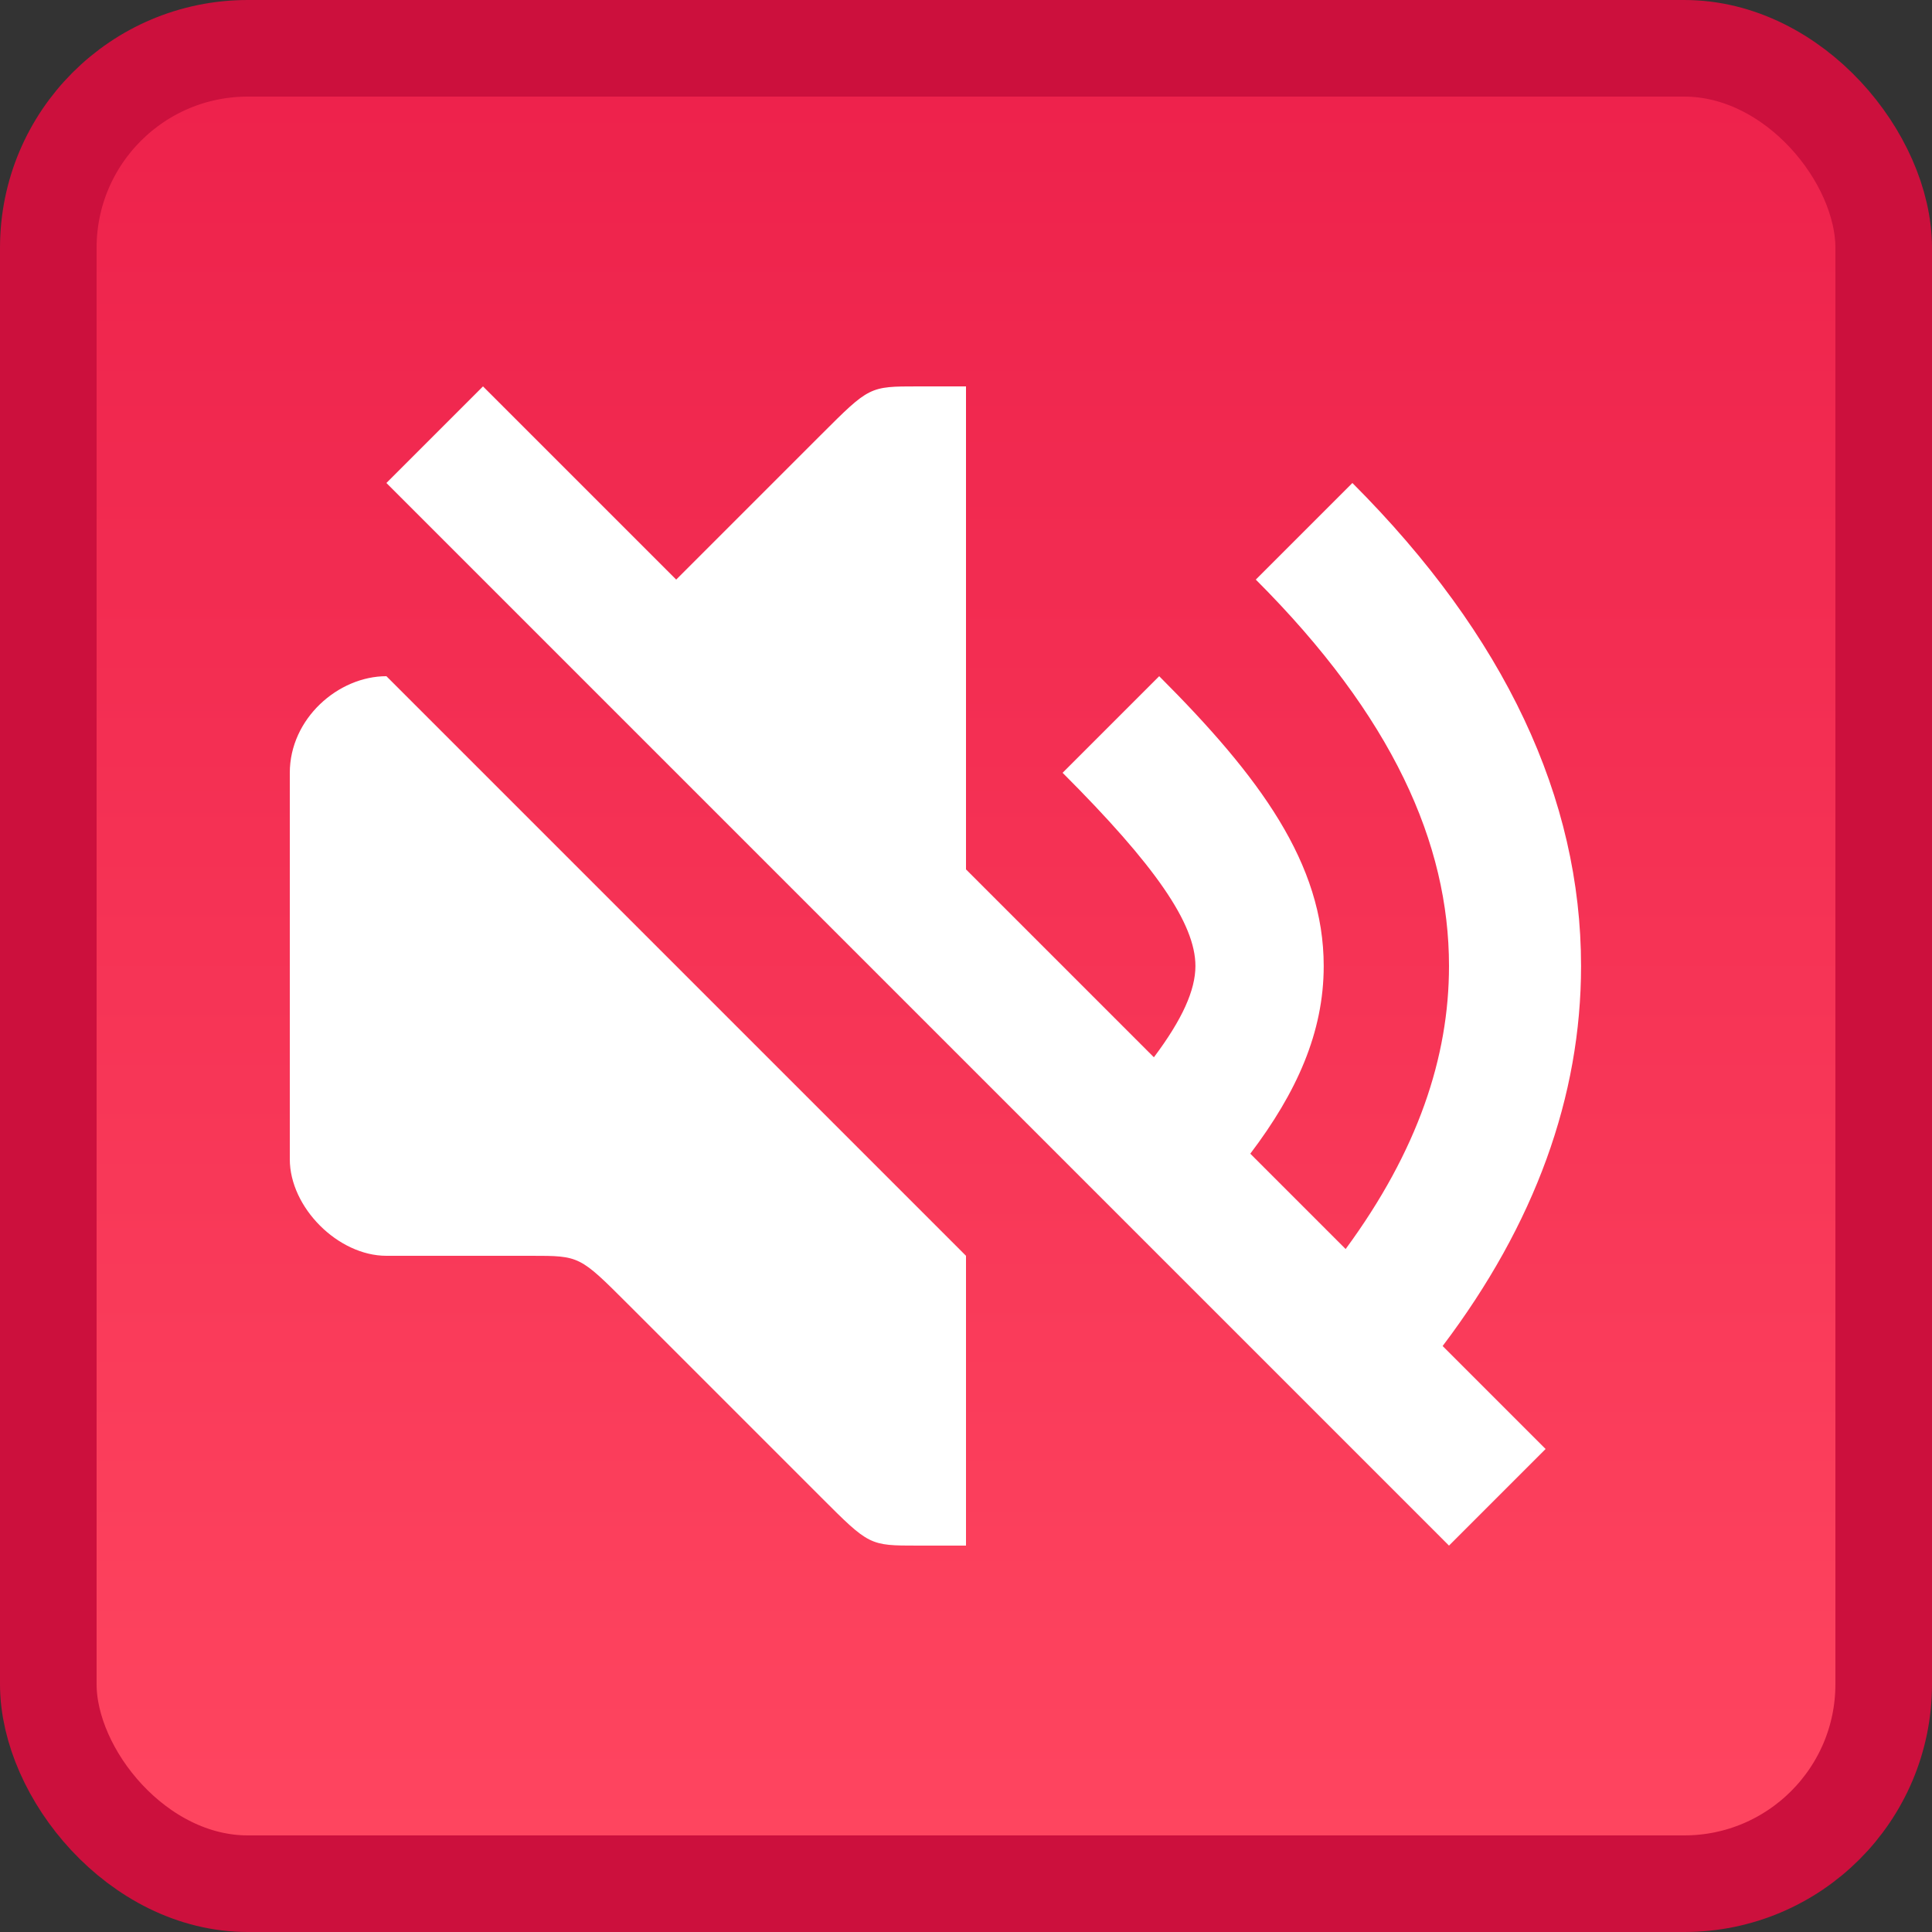 <?xml version="1.0" encoding="UTF-8" standalone="no"?>
<svg
   xml:space="preserve"
   width="20"
   height="20"
   version="1.1"
   id="svg3"
   xmlns:xlink="http://www.w3.org/1999/xlink"
   xmlns="http://www.w3.org/2000/svg"
   xmlns:svg="http://www.w3.org/2000/svg"
   xmlns:rdf="http://www.w3.org/1999/02/22-rdf-syntax-ns#"
   xmlns:cc="http://creativecommons.org/ns#"
   xmlns:dc="http://purl.org/dc/elements/1.1/">
  <rect width="100%" height="100%" fill="#333333" stroke="none"/>
  <title
   id="title1">LMMS mute button (active)</title>
  <defs
   id="defs2">
    <linearGradient
   xlink:href="#a"
   id="b"
   x1="16"
   x2="16"
   y1="27.5"
   y2="4.5"
   gradientTransform="matrix(.826 0 0 .826 -3.217 -3.217)"
   gradientUnits="userSpaceOnUse" />
    <linearGradient
   id="a">
      <stop
   offset="0"
   style="stop-color:#ff4660;stop-opacity:1;"
   id="stop1" />
      <stop
   offset="1"
   style="stop-color:#ed214b;stop-opacity:1;"
   id="stop2" />
    </linearGradient>
  </defs>
  <rect
   width="19"
   height="19"
   x=".5"
   y=".5"
   fill="url(#b)"
   stroke="#cc103d"
   stroke-linecap="round"
   stroke-linejoin="bevel"
   ry="2.065"
   id="button" />
<path
   fill="#ffffff"
   d="m 5,4 -0.5,0.5 -0.5,0.5 1.955,1.955 L 10,11 l 1,1 1,1 1,1 1,1 1,1 0.5,-0.5 L 16,15 14.934,13.934 C 15.891,12.669 16.367,11.349 16.367,10 16.367,8.267 15.582,6.583 14,5 l -1,1 c 1.417,1.417 2,2.733 2,4 0,0.942 -0.322,1.912 -1.07,2.93 L 12.943,11.943 C 13.423,11.309 13.703,10.688 13.703,10 13.703,8.939 13.041,8.041 12,7 l -1,1 c 0.959,0.959 1.375,1.561 1.375,2 0,0.25 -0.136,0.553 -0.43,0.945 L 10,9 v -5 H 9.5 c -0.5,0 -0.5,0 -1,0.5 l -1.5,1.5 z m -1,3 c -0.5,0 -1,0.44 -1,1 V 12 c 0,0.5 0.5,1 1,1 h 1.5 c 0.5,0 0.5,0 1,0.5 l 2,2 C 9,16 9,16 9.5,16 H 10 v -3 z"
   style="display:inline;mix-blend-mode:normal"
   id="path2" />
  
  </svg>
